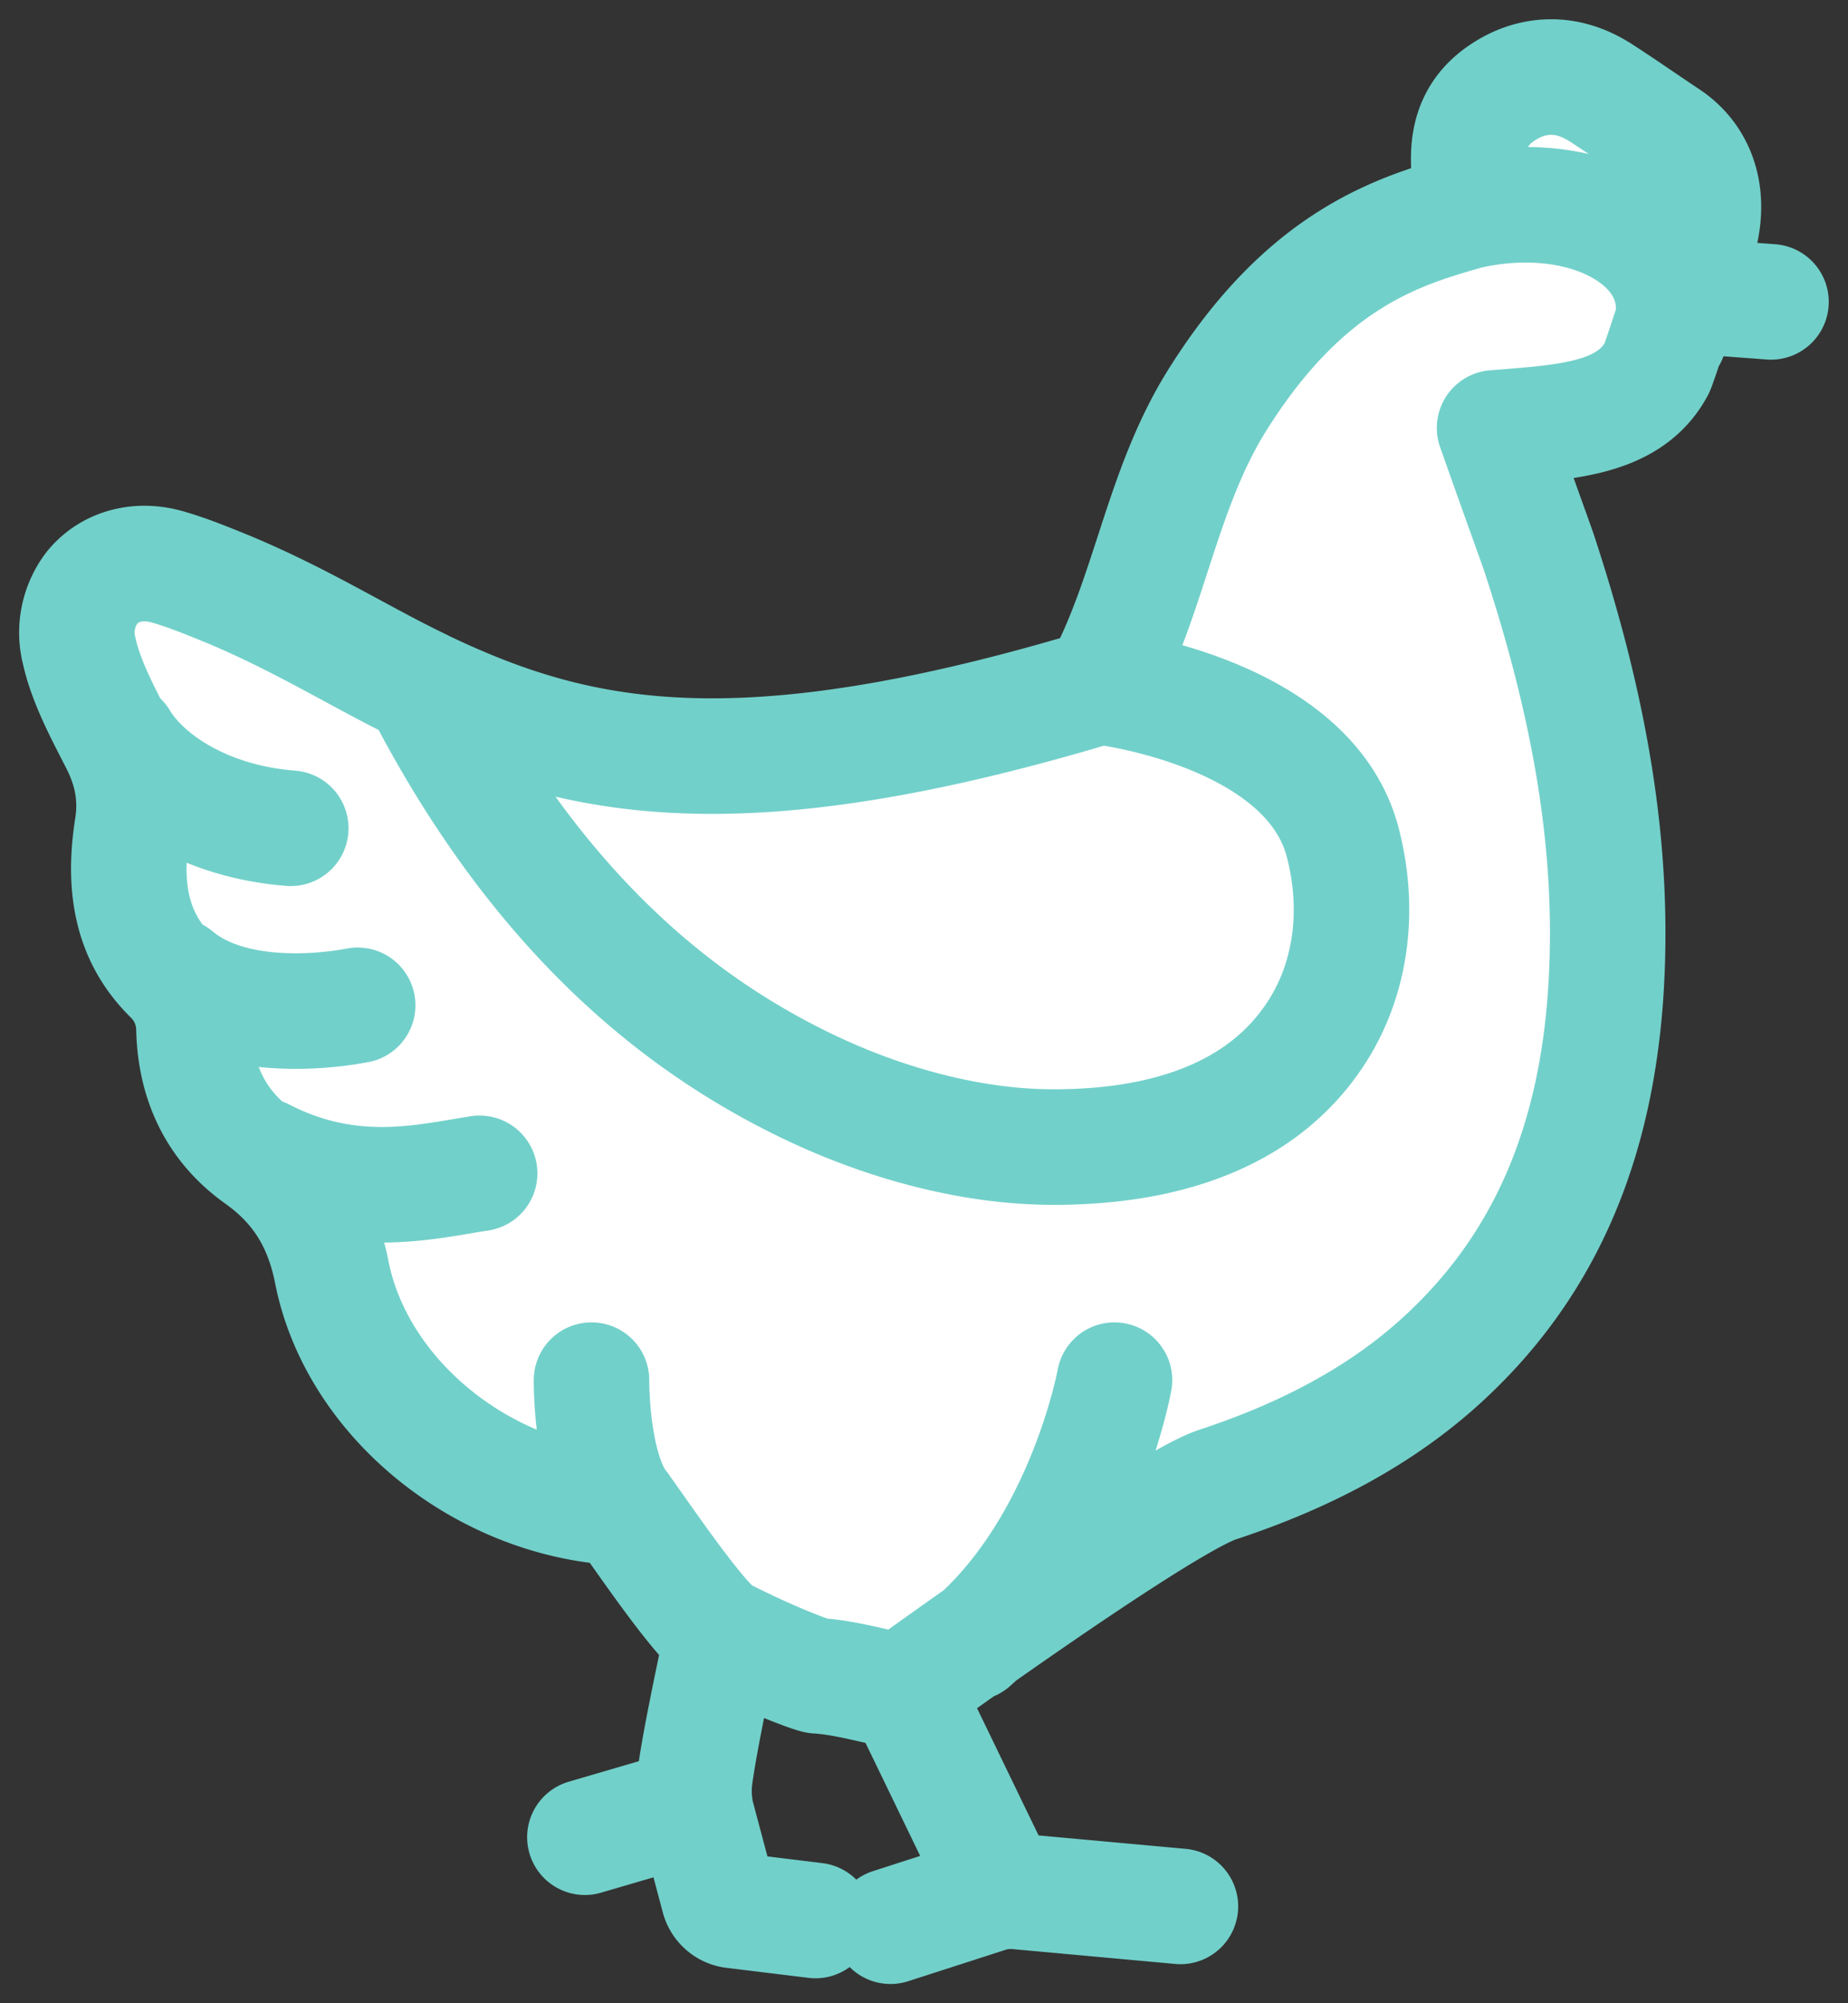 <svg width="24" height="26" fill="none" xmlns="http://www.w3.org/2000/svg"><rect width="100%" height="100%" fill="#333333" stroke="none"/><path d="M5.468 8.91c1.498 2.909 3.31 4.341 4.904 5.132 1.074.535 2.246.845 3.309.845 1.367 0 2.701-.364 3.428-1.508.434-.684.553-1.55.336-2.415-.41-1.691-2.996-2.033-3.16-2.052-4.76 1.431-6.832.95-8.817-.001Z" fill="#fff"/><path d="M10.372 14.042c-1.595-.79-3.406-2.223-4.904-5.131-.78-.374-1.53-.855-2.506-1.262-.26-.106-.52-.213-.78-.288-.402-.118-.771 0-.988.267a.962.962 0 0 0-.163.834c.087.395.326.834.489 1.154.195.375.26.738.195 1.134-.13.844.032 1.454.51 1.924a.971.971 0 0 1 .293.695c.021.705.303 1.261.846 1.646.51.364.813.834.944 1.497.325 1.646 1.974 2.972 3.764 3.057.25.34 1.04 1.518 1.309 1.654.78.393 1.208.527 1.23.527.369.021.792.15 1.095.203.004-.004.436-.318 1.024-.73 1.048-.737 2.59-1.789 3.077-1.953 1.172-.385 2.105-.898 2.843-1.55 1.388-1.23 2.104-2.865 2.213-5.003.087-1.71-.195-3.475-.879-5.549-.12-.342-.163-.449-.575-1.614.922-.075 1.747-.107 2.105-.77.013-.021.102-.285.207-.606.157-.48.348-1.087.368-1.19.108-.513-.054-.962-.456-1.218-.304-.203-.564-.385-.846-.567a1.184 1.184 0 0 0-.64-.203c-.174 0-.358.043-.532.139-.369.203-.542.492-.542.92 0 .074 0 .085.032.673l-.005.001c-.91.257-2.134.601-3.304 2.479-.723 1.17-.864 2.518-1.507 3.699h-.003c.163.02 2.749.362 3.16 2.053.216.865.097 1.731-.337 2.415-.727 1.144-2.061 1.508-3.428 1.508-1.063 0-2.235-.31-3.309-.845Z" fill="#fff"/><path d="m15.33 24.743-2.105-.192a.992.992 0 0 0-.434.054L11.565 25m.185-3.047.347.716.9 1.86M5.469 8.912c1.498 2.908 3.31 4.34 4.904 5.131 1.074.535 2.246.845 3.309.845 1.367 0 2.701-.364 3.428-1.508.434-.684.553-1.55.336-2.415-.41-1.691-2.996-2.033-3.16-2.052M5.469 8.91c-.78-.374-1.53-.855-2.506-1.262-.26-.106-.52-.213-.78-.288-.402-.118-.771 0-.988.267a.962.962 0 0 0-.163.834c.087.395.326.834.489 1.154.195.375.26.738.195 1.134-.13.844.032 1.454.51 1.924a.971.971 0 0 1 .293.695c.021.705.303 1.261.846 1.646.51.364.813.834.944 1.497.325 1.646 1.974 2.972 3.764 3.057M5.468 8.911c1.985.951 4.057 1.432 8.818 0M8.072 19.57c-.401-.491-.39-1.657-.39-1.657m.39 1.657c.25.34 1.04 1.518 1.309 1.654M23 3.918l-1.14-.085M9.017 23.429l-1.421.416m1.786-2.622c.78.393 1.208.527 1.23.527.369.021.792.15 1.095.203.004-.004.436-.318 1.024-.73m-3.349 0s-.325 1.478-.365 1.917c-.01.139 0 .288.033.427l.282 1.059c.021.085.097.16.195.17l1.063.13m8.527-22.194c1.485-.313 2.767.403 2.605 1.446m-.044.19a1.31 1.31 0 0 0 .044-.19M1.563 9.606c.315.524 1.106 1.058 2.213 1.144M2.28 12.663c.673.567 1.8.492 2.365.385m-1.226 1.957c1.14.587 2.116.33 2.81.224m6.39 6.094.111-.1m1.744-3.31s-.37 2.038-1.744 3.31m1.557-12.311.003-.001c.643-1.181.784-2.53 1.507-3.699 1.17-1.878 2.393-2.222 3.304-2.479l.005-.001c-.032-.588-.032-.599-.032-.674 0-.427.173-.716.542-.919.174-.096.358-.139.532-.139.206 0 .423.064.64.203.282.182.542.364.846.567.402.256.564.705.456 1.218-.02.103-.211.71-.368 1.19M12.73 21.223c1.049-.737 2.592-1.789 3.078-1.953 1.172-.385 2.105-.898 2.843-1.55 1.388-1.23 2.104-2.865 2.213-5.003.087-1.71-.195-3.475-.879-5.549-.12-.342-.163-.449-.575-1.614.922-.075 1.747-.107 2.105-.77.013-.021.102-.285.207-.606" stroke="#72D0CA" stroke-width="1.5" stroke-linecap="round" stroke-linejoin="round"/></svg>